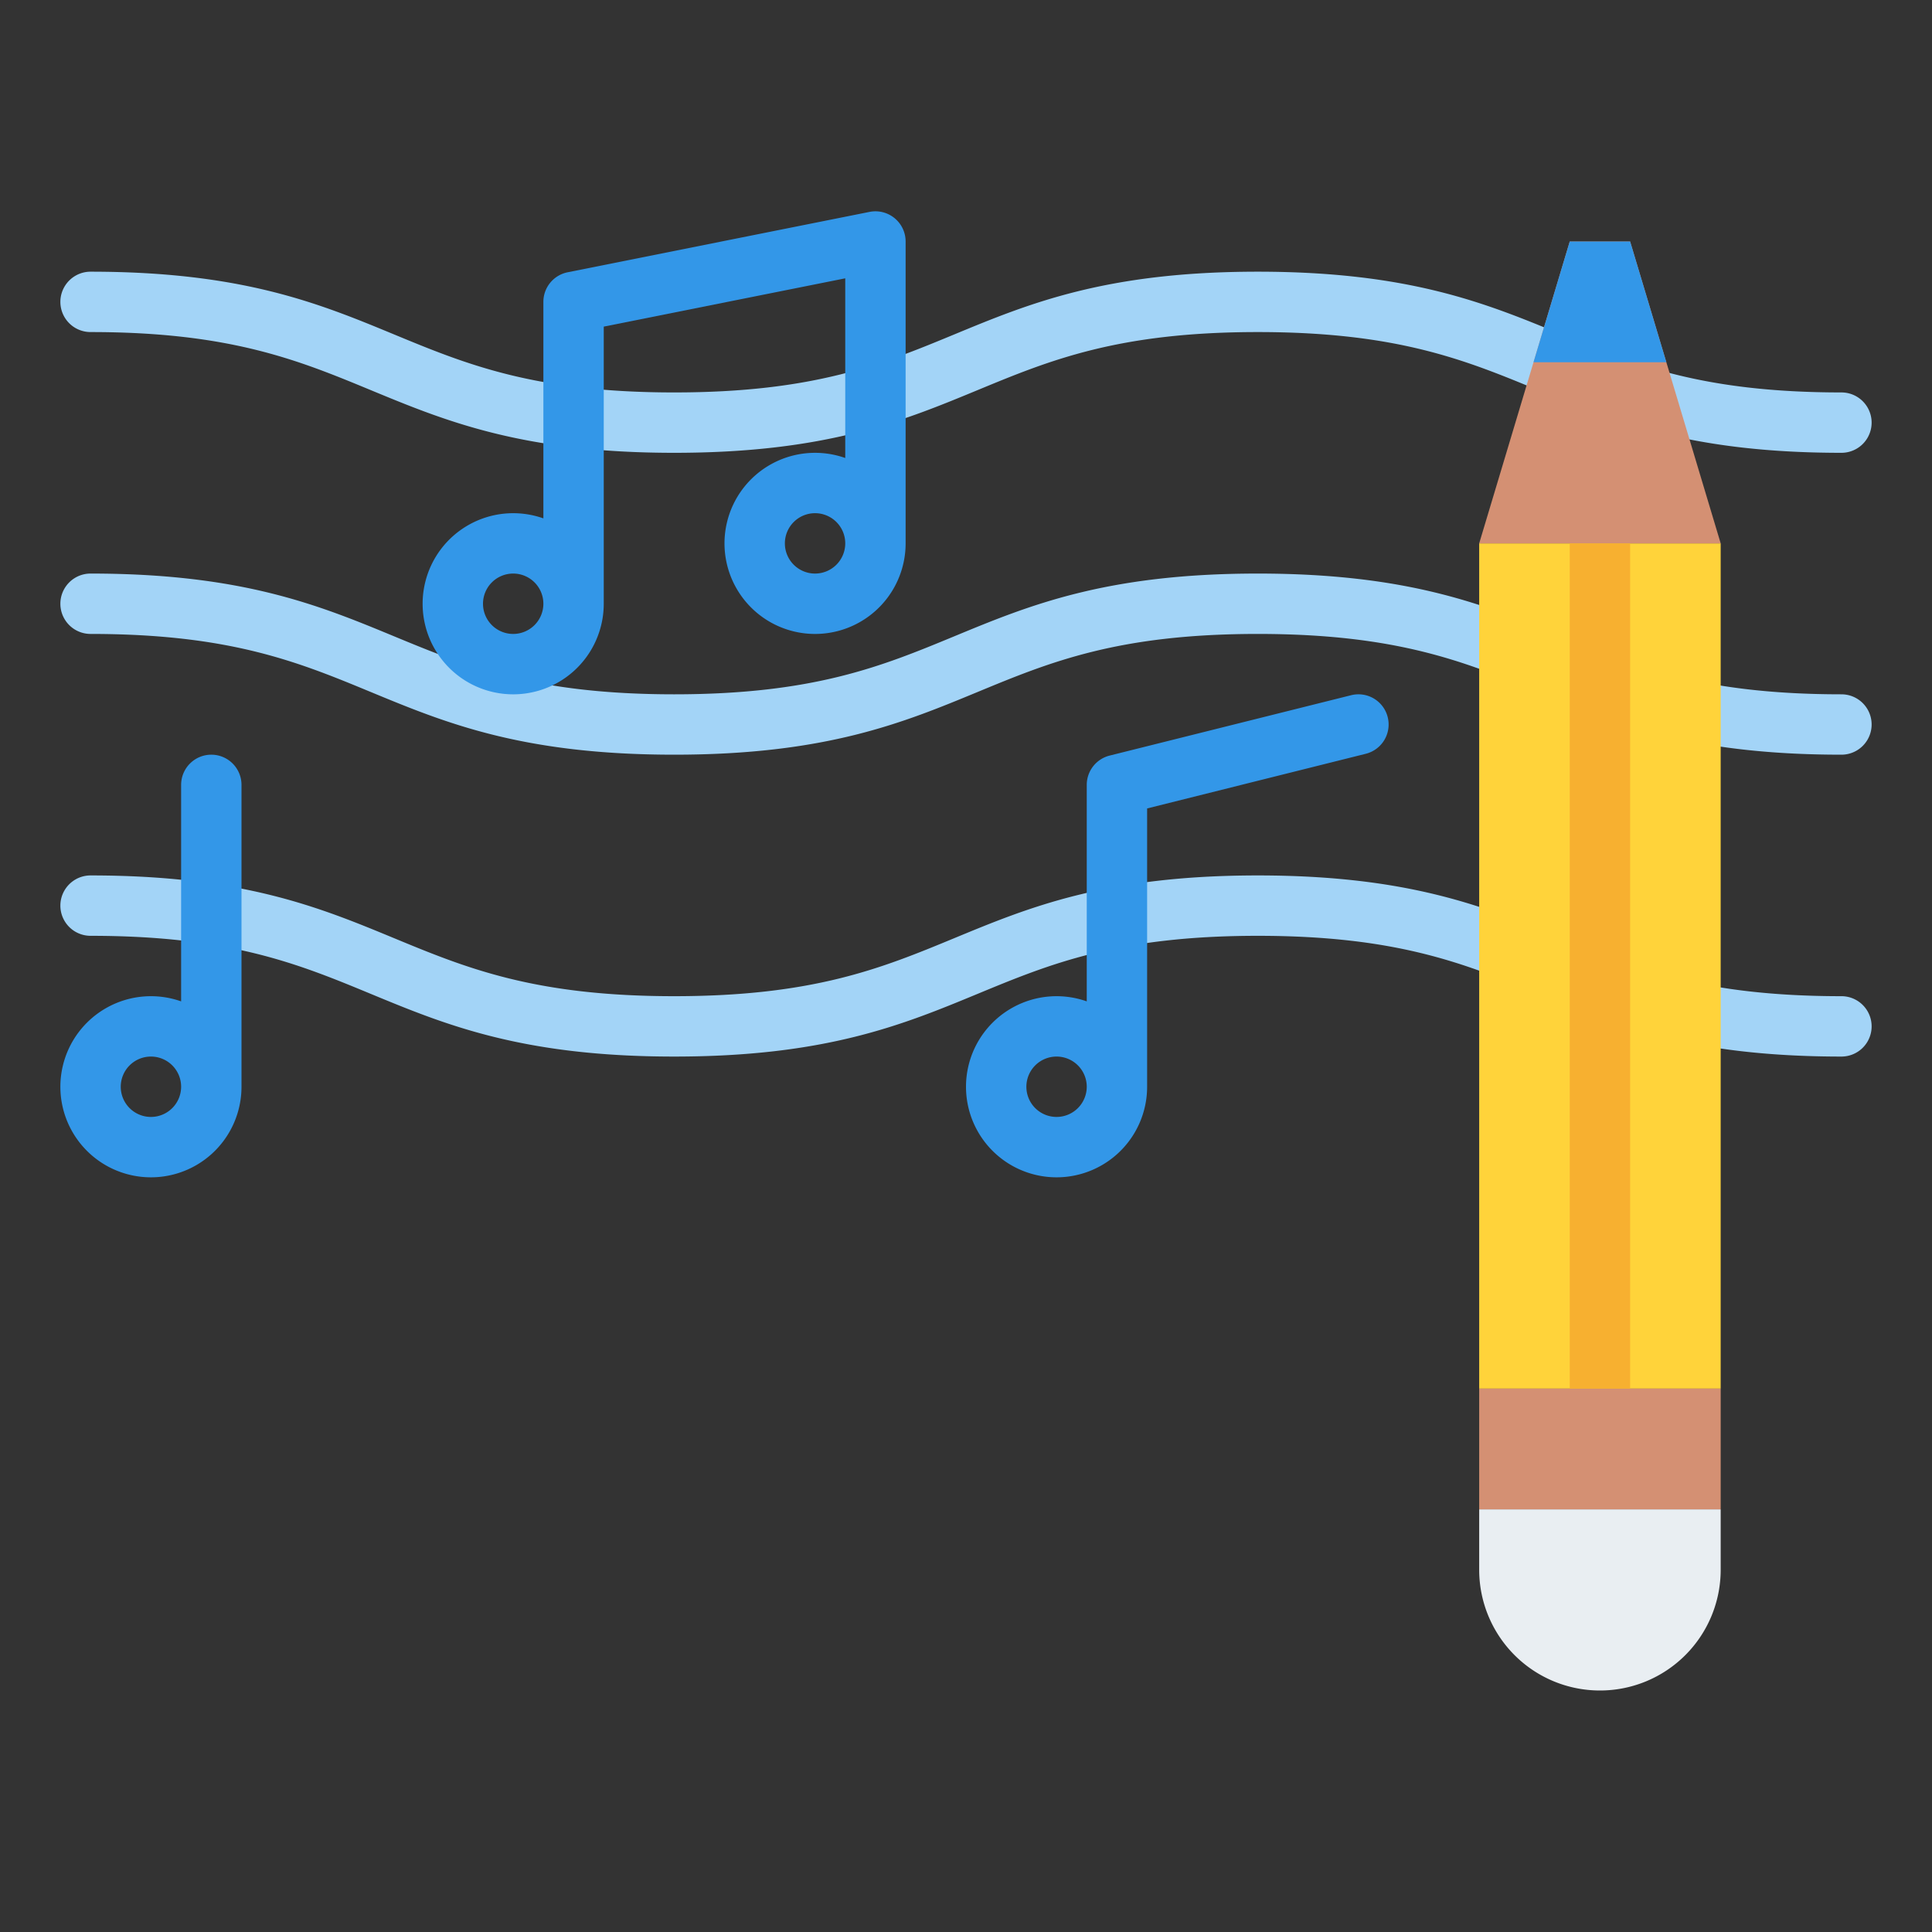 <svg id="Flat" height="512" viewBox="0 0 512 512" width="512" xmlns="http://www.w3.org/2000/svg"><rect x="0" y="0" width="512" height="512" fill="#333333" stroke="none"/><g fill="#a3d4f7"><path d="m488 120c-40.258 0-60.661-8.443-80.394-16.608-19.129-7.915-37.198-15.392-74.275-15.392s-55.146 7.477-74.276 15.393c-19.733 8.165-40.136 16.607-80.393 16.607s-60.662-8.443-80.39-16.608c-19.128-7.915-37.196-15.392-74.272-15.392a8 8 0 0 1 0-16c40.256 0 60.658 8.443 80.39 16.608 19.129 7.915 37.197 15.392 74.272 15.392s55.146-7.477 74.276-15.392c19.732-8.165 40.135-16.608 80.393-16.608s60.66 8.442 80.393 16.607c19.13 7.916 37.198 15.393 74.276 15.393a8 8 0 0 1 0 16z"/><path d="m488 200c-40.258 0-60.661-8.443-80.394-16.608-19.129-7.915-37.198-15.392-74.275-15.392s-55.146 7.477-74.276 15.393c-19.733 8.165-40.136 16.607-80.393 16.607s-60.662-8.443-80.39-16.608c-19.128-7.915-37.196-15.392-74.272-15.392a8 8 0 0 1 0-16c40.256 0 60.658 8.443 80.39 16.608 19.129 7.915 37.2 15.392 74.272 15.392s55.146-7.477 74.276-15.392c19.732-8.165 40.135-16.608 80.393-16.608s60.66 8.442 80.393 16.607c19.13 7.916 37.198 15.393 74.276 15.393a8 8 0 0 1 0 16z"/><path d="m488 280c-40.258 0-60.661-8.443-80.394-16.608-19.129-7.915-37.198-15.392-74.275-15.392s-55.146 7.477-74.276 15.393c-19.733 8.165-40.136 16.607-80.393 16.607s-60.662-8.443-80.39-16.608c-19.128-7.915-37.196-15.392-74.272-15.392a8 8 0 0 1 0-16c40.256 0 60.658 8.443 80.39 16.608 19.129 7.915 37.2 15.392 74.272 15.392s55.146-7.477 74.276-15.392c19.732-8.165 40.135-16.608 80.393-16.608s60.66 8.442 80.393 16.607c19.13 7.916 37.198 15.393 74.276 15.393a8 8 0 0 1 0 16z"/></g><path d="m237.072 57.813a7.993 7.993 0 0 0 -6.641-1.658l-80 16a8 8 0 0 0 -6.431 7.845v57.376a24 24 0 1 0 16 22.624v-73.441l64-12.8v47.617a24 24 0 1 0 16 22.624v-80a8 8 0 0 0 -2.928-6.187zm-101.072 110.187a8 8 0 1 1 8-8 8.009 8.009 0 0 1 -8 8zm80-16a8 8 0 1 1 8-8 8.009 8.009 0 0 1 -8 8z" fill="#3397e8"/><path d="m56 200a8 8 0 0 0 -8 8v57.376a24 24 0 1 0 16 22.624v-80a8 8 0 0 0 -8-8zm-16 96a8 8 0 1 1 8-8 8.009 8.009 0 0 1 -8 8z" fill="#3397e8"/><path d="m367.761 190.06a7.994 7.994 0 0 0 -9.7-5.821l-64 16a8 8 0 0 0 -6.061 7.761v57.376a24 24 0 1 0 16 22.624v-73.754l57.94-14.485a8 8 0 0 0 5.821-9.701zm-87.761 105.94a8 8 0 1 1 8-8 8.009 8.009 0 0 1 -8 8z" fill="#3397e8"/><path d="m392 144h64v224h-64z" fill="#ffd33a" transform="matrix(-1 0 0 -1 848 512)"/><path d="m416 64h16l24 80h-64z" fill="#d49073"/><path d="m441.6 96h-35.2l9.6-32h16z" fill="#3397e8"/><path d="m392 368h64v32h-64z" fill="#d49073" transform="matrix(-1 0 0 -1 848 768)"/><path d="m424 448a32 32 0 0 0 32-32v-16h-64v16a32 32 0 0 0 32 32z" fill="#e9eef2"/><path d="m416 144h16v224h-16z" fill="#f7b030"/></svg>